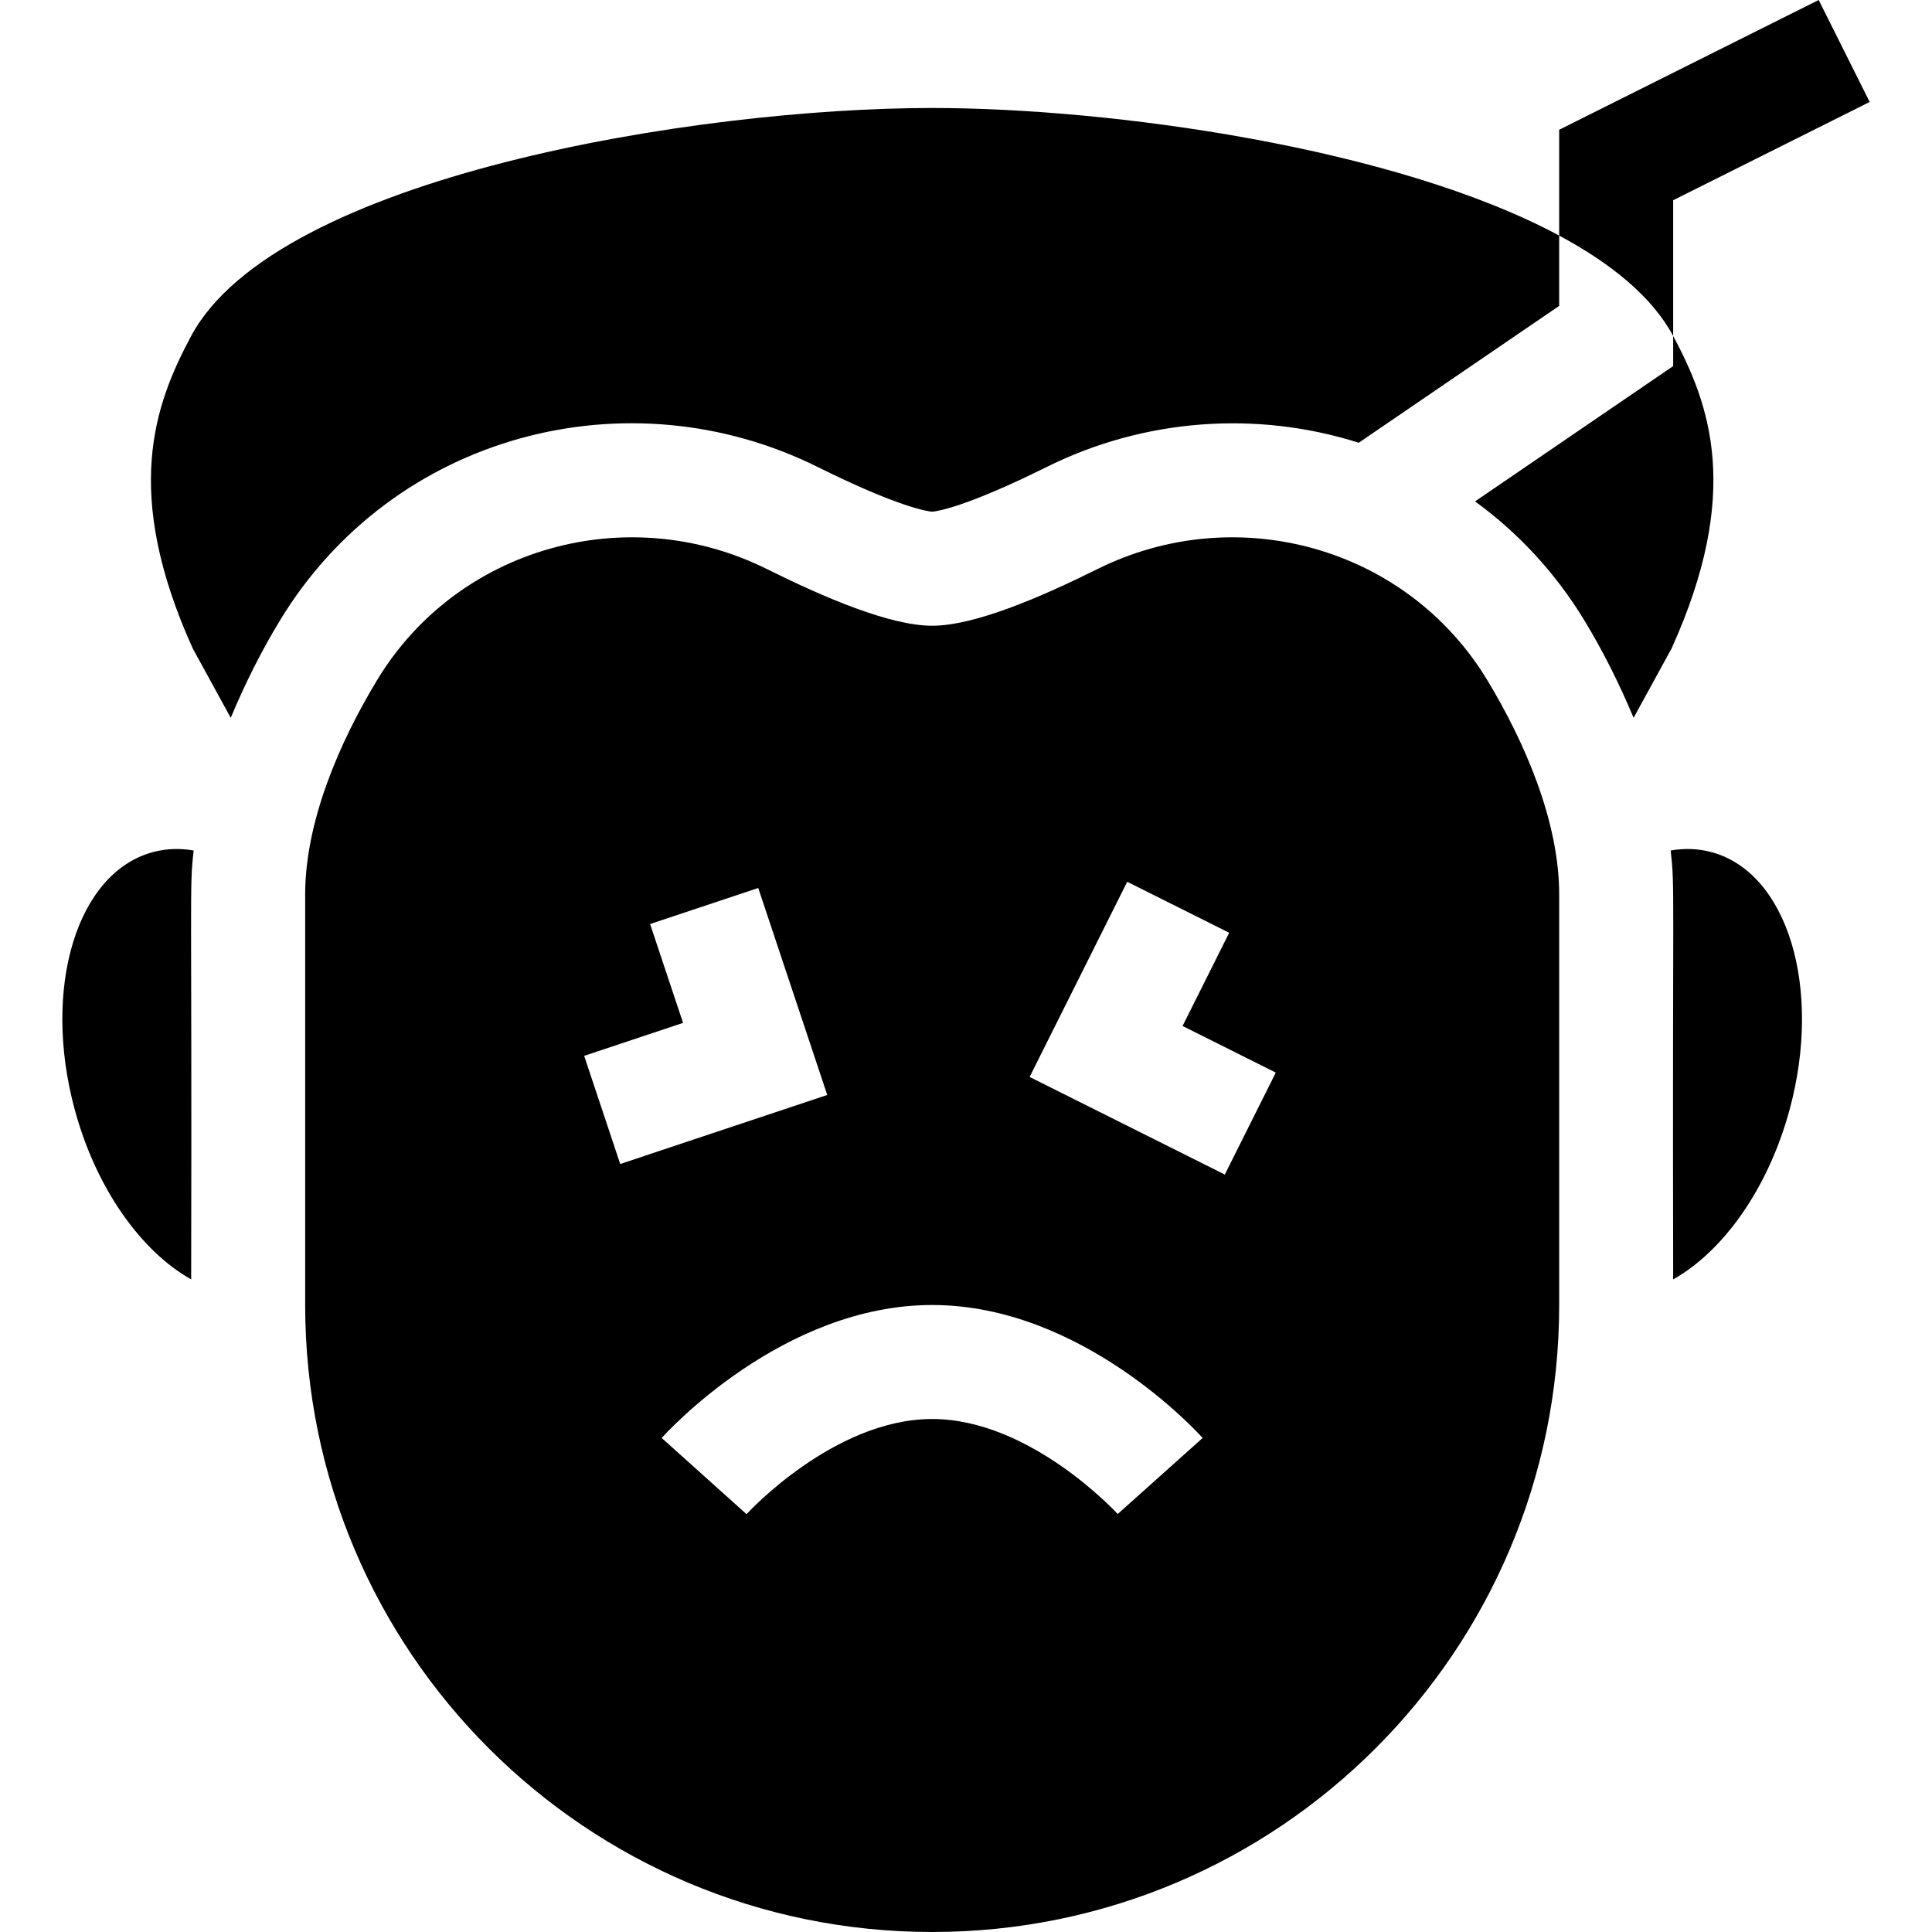 <svg id="Capa_1" enable-background="new 0 0 508.417 508.417" height="512" viewBox="0 0 508.417 508.417" width="512" xmlns="http://www.w3.org/2000/svg"><g><path d="m450.411 224.247c-3.518-.951-7.137-1.062-10.758-.434 1.155 10.496.428 7.307.652 112.867 13.129-7.38 25.002-23.823 30.652-44.728 8.646-31.989-.553-62.302-20.546-67.705z"/><path d="m40.2 224.247c-19.993 5.403-29.192 35.716-20.546 67.706 5.65 20.905 17.523 37.348 30.652 44.728.224-105.032-.506-102.336.652-112.867-3.621-.63-7.24-.519-10.758.433z"/><path d="m50.305 88.417c-9.709 18.123-18.12 41.248.426 82.241l9.989 18.242c3.777-9.05 8.094-17.624 12.921-25.583 29.9-49.293 91.797-65.135 141.488-40.448 21.345 10.604 28.898 11.681 30.176 11.789 1.278-.108 8.833-1.185 30.175-11.789 25.611-12.724 55.143-14.889 82.083-6.359l52.742-36.013v-18.506c-43.3-23.249-118.051-33.574-165-33.574-61.999 0-172.5 18-195 60z"/><path d="m440.306 88.417v7.921l-52.144 35.606c11.387 8.276 21.21 18.847 28.808 31.373 4.827 7.957 9.144 16.532 12.921 25.583l9.989-18.242c18.545-40.993 10.135-64.118.426-82.241z"/><path d="m492.014 26.833-13.416-26.833-68.292 34.146v27.845c13.88 7.453 24.538 16.23 30 26.426v-35.729z"/><path d="m391.319 178.876c-21.199-34.948-65.883-47.327-102.489-29.14-15.35 7.626-32.477 14.93-43.524 14.93-11.048 0-28.175-7.304-43.524-14.93-36.607-18.187-81.291-5.808-102.49 29.14-9.932 16.373-18.986 37.317-18.986 56.48v108.061c0 91.127 73.873 165 165 165h.001c91.127 0 165-73.873 165-165v-108.061c-.001-19.164-9.057-40.108-18.988-56.48zm-237.59 98.976 26.02-8.673-8.673-26.019 28.46-9.487 18.16 54.479-54.48 18.161zm140.402 120.57c-.196-.216-22.971-25.005-48.825-25.005s-48.628 24.79-48.855 25.04l-22.319-20.046c1.279-1.429 31.787-34.994 71.175-34.994 39.387 0 69.895 33.564 71.175 34.994zm28.183-89.332-51.364-25.682 25.683-51.363 26.832 13.416-12.265 24.532 24.53 12.266z"/></g></svg>